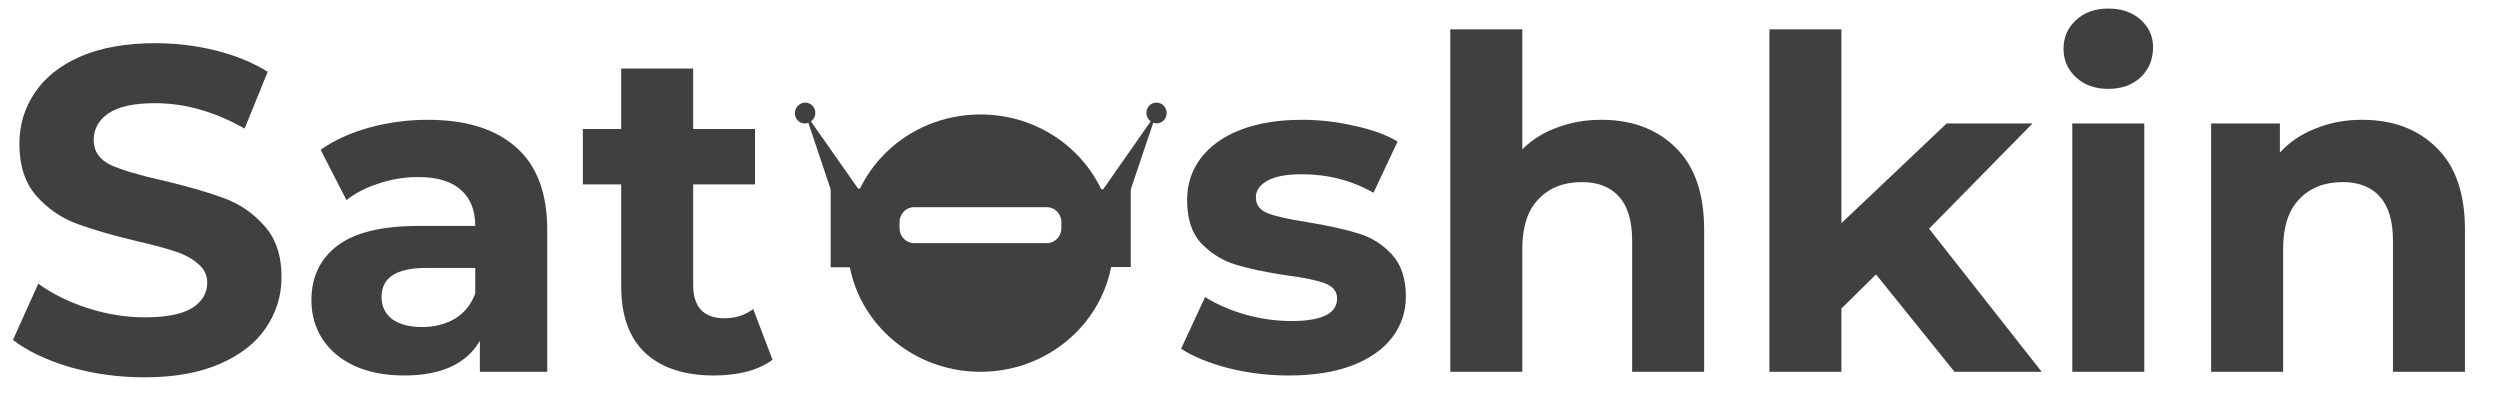 <svg width="195" height="32" viewBox="0 0 195 32" fill="none" xmlns="http://www.w3.org/2000/svg">
<path d="M11.268 29.432C9.276 29.432 7.344 29.168 5.472 28.64C3.624 28.088 2.136 27.38 1.008 26.516L2.988 22.124C4.068 22.916 5.352 23.552 6.84 24.032C8.328 24.512 9.816 24.752 11.304 24.752C12.96 24.752 14.184 24.512 14.976 24.032C15.768 23.528 16.164 22.868 16.164 22.052C16.164 21.452 15.924 20.96 15.444 20.576C14.988 20.168 14.388 19.844 13.644 19.604C12.924 19.364 11.94 19.1 10.692 18.812C8.772 18.356 7.2 17.9 5.976 17.444C4.752 16.988 3.696 16.256 2.808 15.248C1.944 14.24 1.512 12.896 1.512 11.216C1.512 9.752 1.908 8.432 2.7 7.256C3.492 6.056 4.68 5.108 6.264 4.412C7.872 3.716 9.828 3.368 12.132 3.368C13.74 3.368 15.312 3.56 16.848 3.944C18.384 4.328 19.728 4.88 20.88 5.6L19.08 10.028C16.752 8.708 14.424 8.048 12.096 8.048C10.464 8.048 9.252 8.312 8.46 8.84C7.692 9.368 7.308 10.064 7.308 10.928C7.308 11.792 7.752 12.44 8.64 12.872C9.552 13.28 10.932 13.688 12.78 14.096C14.7 14.552 16.272 15.008 17.496 15.464C18.72 15.92 19.764 16.64 20.628 17.624C21.516 18.608 21.96 19.94 21.96 21.62C21.96 23.06 21.552 24.38 20.736 25.58C19.944 26.756 18.744 27.692 17.136 28.388C15.528 29.084 13.572 29.432 11.268 29.432ZM33.361 9.344C36.361 9.344 38.665 10.064 40.273 11.504C41.881 12.92 42.685 15.068 42.685 17.948V29H37.429V26.588C36.373 28.388 34.405 29.288 31.525 29.288C30.037 29.288 28.741 29.036 27.637 28.532C26.557 28.028 25.729 27.332 25.153 26.444C24.577 25.556 24.289 24.548 24.289 23.42C24.289 21.62 24.961 20.204 26.305 19.172C27.673 18.14 29.773 17.624 32.605 17.624H37.069C37.069 16.4 36.697 15.464 35.953 14.816C35.209 14.144 34.093 13.808 32.605 13.808C31.573 13.808 30.553 13.976 29.545 14.312C28.561 14.624 27.721 15.056 27.025 15.608L25.009 11.684C26.065 10.94 27.325 10.364 28.789 9.956C30.277 9.548 31.801 9.344 33.361 9.344ZM32.929 25.508C33.889 25.508 34.741 25.292 35.485 24.86C36.229 24.404 36.757 23.744 37.069 22.88V20.9H33.217C30.913 20.9 29.761 21.656 29.761 23.168C29.761 23.888 30.037 24.464 30.589 24.896C31.165 25.304 31.945 25.508 32.929 25.508ZM60.26 28.064C59.708 28.472 59.024 28.784 58.208 29C57.416 29.192 56.576 29.288 55.688 29.288C53.384 29.288 51.596 28.7 50.324 27.524C49.076 26.348 48.452 24.62 48.452 22.34V14.384H45.464V10.064H48.452V5.348H54.068V10.064H58.892V14.384H54.068V22.268C54.068 23.084 54.272 23.72 54.68 24.176C55.112 24.608 55.712 24.824 56.48 24.824C57.368 24.824 58.124 24.584 58.748 24.104L60.26 28.064ZM100.514 29.288C98.906 29.288 97.334 29.096 95.798 28.712C94.262 28.304 93.038 27.8 92.126 27.2L93.998 23.168C94.862 23.72 95.906 24.176 97.13 24.536C98.354 24.872 99.554 25.04 100.73 25.04C103.106 25.04 104.294 24.452 104.294 23.276C104.294 22.724 103.97 22.328 103.322 22.088C102.674 21.848 101.678 21.644 100.334 21.476C98.75 21.236 97.442 20.96 96.41 20.648C95.378 20.336 94.478 19.784 93.71 18.992C92.966 18.2 92.594 17.072 92.594 15.608C92.594 14.384 92.942 13.304 93.638 12.368C94.358 11.408 95.39 10.664 96.734 10.136C98.102 9.608 99.71 9.344 101.558 9.344C102.926 9.344 104.282 9.5 105.626 9.812C106.994 10.1 108.122 10.508 109.01 11.036L107.138 15.032C105.434 14.072 103.574 13.592 101.558 13.592C100.358 13.592 99.458 13.76 98.858 14.096C98.258 14.432 97.958 14.864 97.958 15.392C97.958 15.992 98.282 16.412 98.93 16.652C99.578 16.892 100.61 17.12 102.026 17.336C103.61 17.6 104.906 17.888 105.914 18.2C106.922 18.488 107.798 19.028 108.542 19.82C109.286 20.612 109.658 21.716 109.658 23.132C109.658 24.332 109.298 25.4 108.578 26.336C107.858 27.272 106.802 28.004 105.41 28.532C104.042 29.036 102.41 29.288 100.514 29.288ZM124.895 9.344C127.295 9.344 129.227 10.064 130.691 11.504C132.179 12.944 132.923 15.08 132.923 17.912V29H127.307V18.776C127.307 17.24 126.971 16.1 126.299 15.356C125.627 14.588 124.655 14.204 123.383 14.204C121.967 14.204 120.839 14.648 119.999 15.536C119.159 16.4 118.739 17.696 118.739 19.424V29H113.123V2.288H118.739V11.648C119.483 10.904 120.383 10.34 121.439 9.956C122.495 9.548 123.647 9.344 124.895 9.344ZM146.33 21.404L143.63 24.068V29H138.014V2.288H143.63V17.408L151.838 9.632H158.534L150.47 17.84L159.254 29H152.45L146.33 21.404ZM161.639 9.632H167.255V29H161.639V9.632ZM164.447 6.932C163.415 6.932 162.575 6.632 161.927 6.032C161.279 5.432 160.955 4.688 160.955 3.8C160.955 2.912 161.279 2.168 161.927 1.568C162.575 0.968 163.415 0.668 164.447 0.668C165.479 0.668 166.319 0.956 166.967 1.532C167.615 2.108 167.939 2.828 167.939 3.692C167.939 4.628 167.615 5.408 166.967 6.032C166.319 6.632 165.479 6.932 164.447 6.932ZM184.239 9.344C186.639 9.344 188.571 10.064 190.035 11.504C191.523 12.944 192.267 15.08 192.267 17.912V29H186.651V18.776C186.651 17.24 186.315 16.1 185.643 15.356C184.971 14.588 183.999 14.204 182.727 14.204C181.311 14.204 180.183 14.648 179.343 15.536C178.503 16.4 178.083 17.696 178.083 19.424V29H172.467V9.632H177.831V11.9C178.575 11.084 179.499 10.46 180.603 10.028C181.707 9.572 182.919 9.344 184.239 9.344Z" fill="#404040"/>
<path d="M67.757 14.713H64.794V20.848H67.757V14.713Z" fill="#404040"/>
<path d="M62.797 8.818L66.975 14.773L65.129 15.771L62.797 8.818Z" fill="#404040"/>
<path d="M63.508 8.434C63.708 8.83 63.552 9.323 63.159 9.536C62.767 9.748 62.287 9.599 62.087 9.203C61.887 8.807 62.043 8.313 62.436 8.101C62.828 7.889 63.309 8.038 63.508 8.434Z" fill="#404040"/>
<path d="M85.043 14.761H88.199V20.83H85.043V14.761Z" fill="#404040"/>
<path d="M90.21 8.812L86.043 14.772L87.867 15.758L90.21 8.812Z" fill="#404040"/>
<path d="M89.508 8.432C89.308 8.828 89.461 9.319 89.848 9.529C90.236 9.738 90.713 9.587 90.912 9.191C91.112 8.795 90.959 8.304 90.572 8.094C90.184 7.885 89.708 8.036 89.508 8.432Z" fill="#404040"/>
<path fill-rule="evenodd" clip-rule="evenodd" d="M76.475 29C82.203 29 86.846 24.506 86.846 18.963C86.846 13.419 82.203 8.926 76.475 8.926C70.748 8.926 66.105 13.419 66.105 18.963C66.105 24.506 70.748 29 76.475 29ZM71.29 18.963C70.667 18.963 70.163 18.44 70.163 17.796V17.329C70.163 16.684 70.667 16.162 71.29 16.162H81.661C82.283 16.162 82.788 16.684 82.788 17.329V17.796C82.788 18.44 82.283 18.963 81.661 18.963H71.29Z" fill="#404040"/>
</svg>
